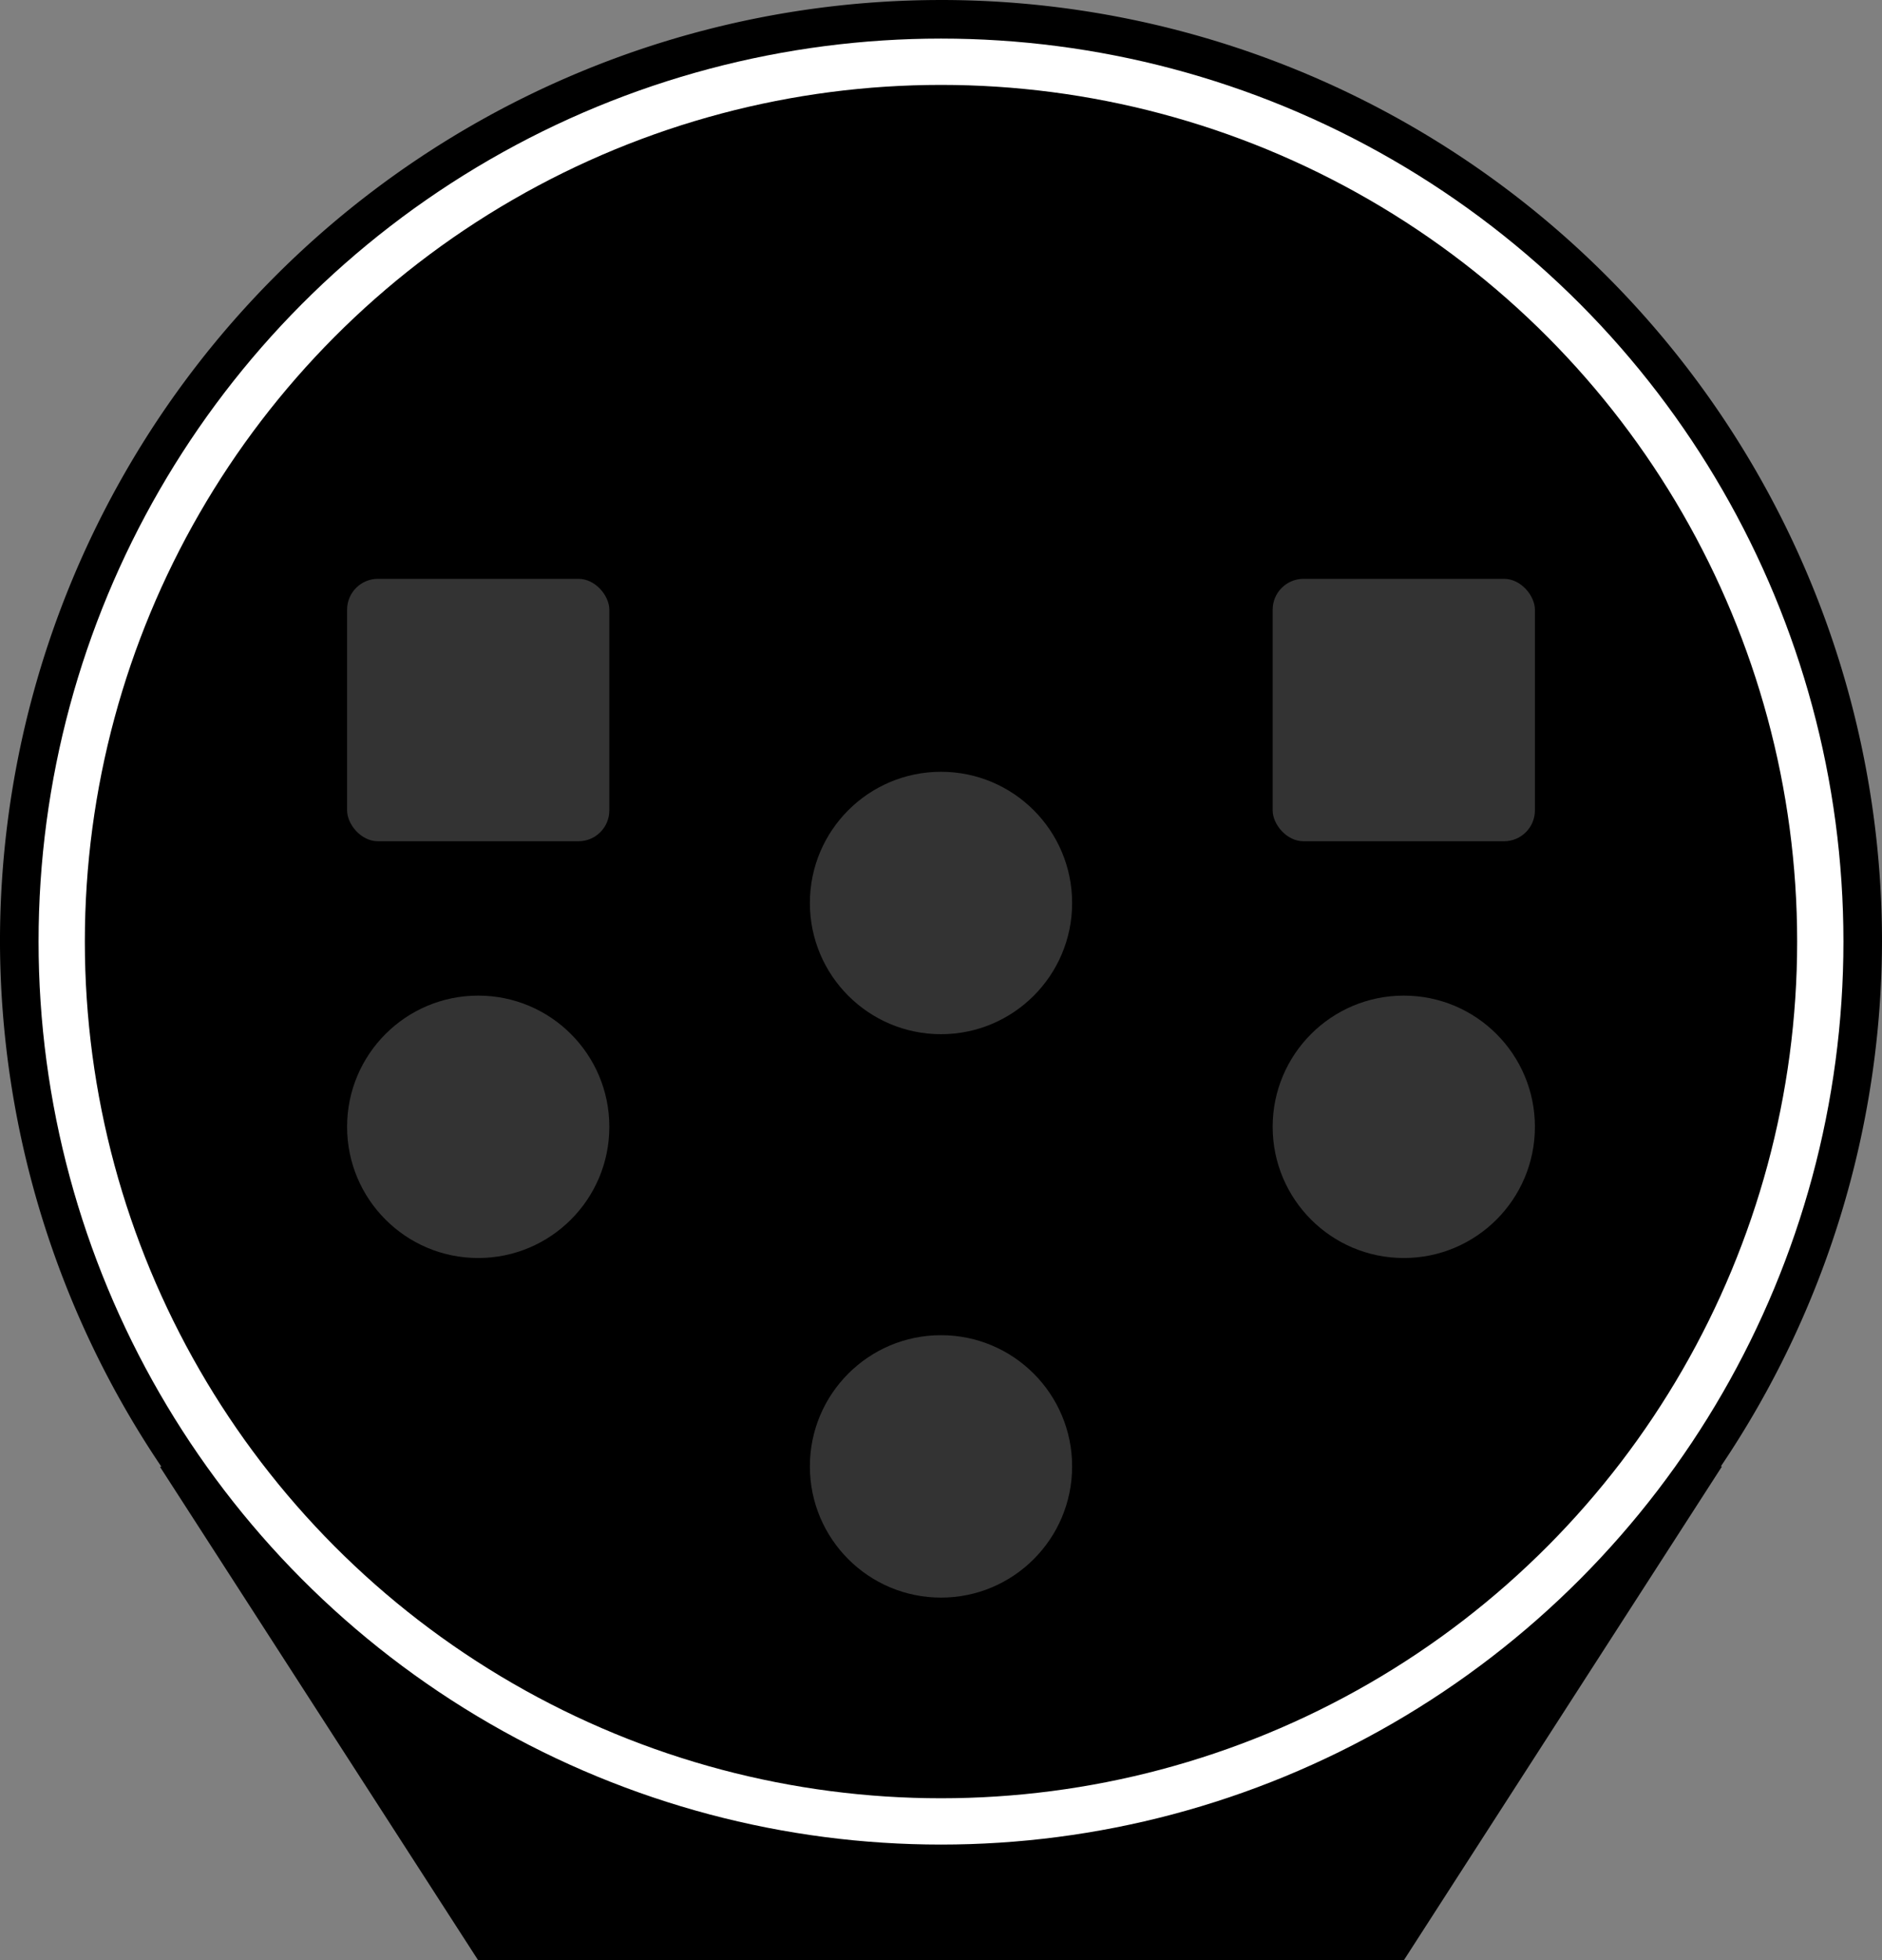 <?xml version="1.0" encoding="UTF-8"?>
<svg version="1.1" viewBox="0 0 1220 1270" xmlns="http://www.w3.org/2000/svg"><rect x="0" y="0" width="1220" height="1270" fill="#808080" stroke="none"/><path d="m609.99 0.008a610 610 0 0 0-610 610 610 610 0 0 0 104.64 340.21h-0.951l6e-3 0.012c206.31 319.77-7e-3 -0.011 206.31 319.77h600l206.28-320h-0.756a610 610 0 0 0 104.48-340 610 610 0 0 0-610-610z"/><circle cx="610" cy="610" r="570" fill="none" stroke="#fff" stroke-width="30"/><g fill="#333"><circle class="D DJ" cx="310" cy="730" r="85"/><circle class="D DR" cx="910" cy="730" r="85"/><circle class="VL" cx="610" cy="585" r="85"/><circle class="A" cx="610" cy="950" r="85"/><rect x="225" y="375" width="170" height="170" rx="20" ry="20"/><rect x="825" y="375" width="170" height="170" rx="20" ry="20"/></g></svg>
